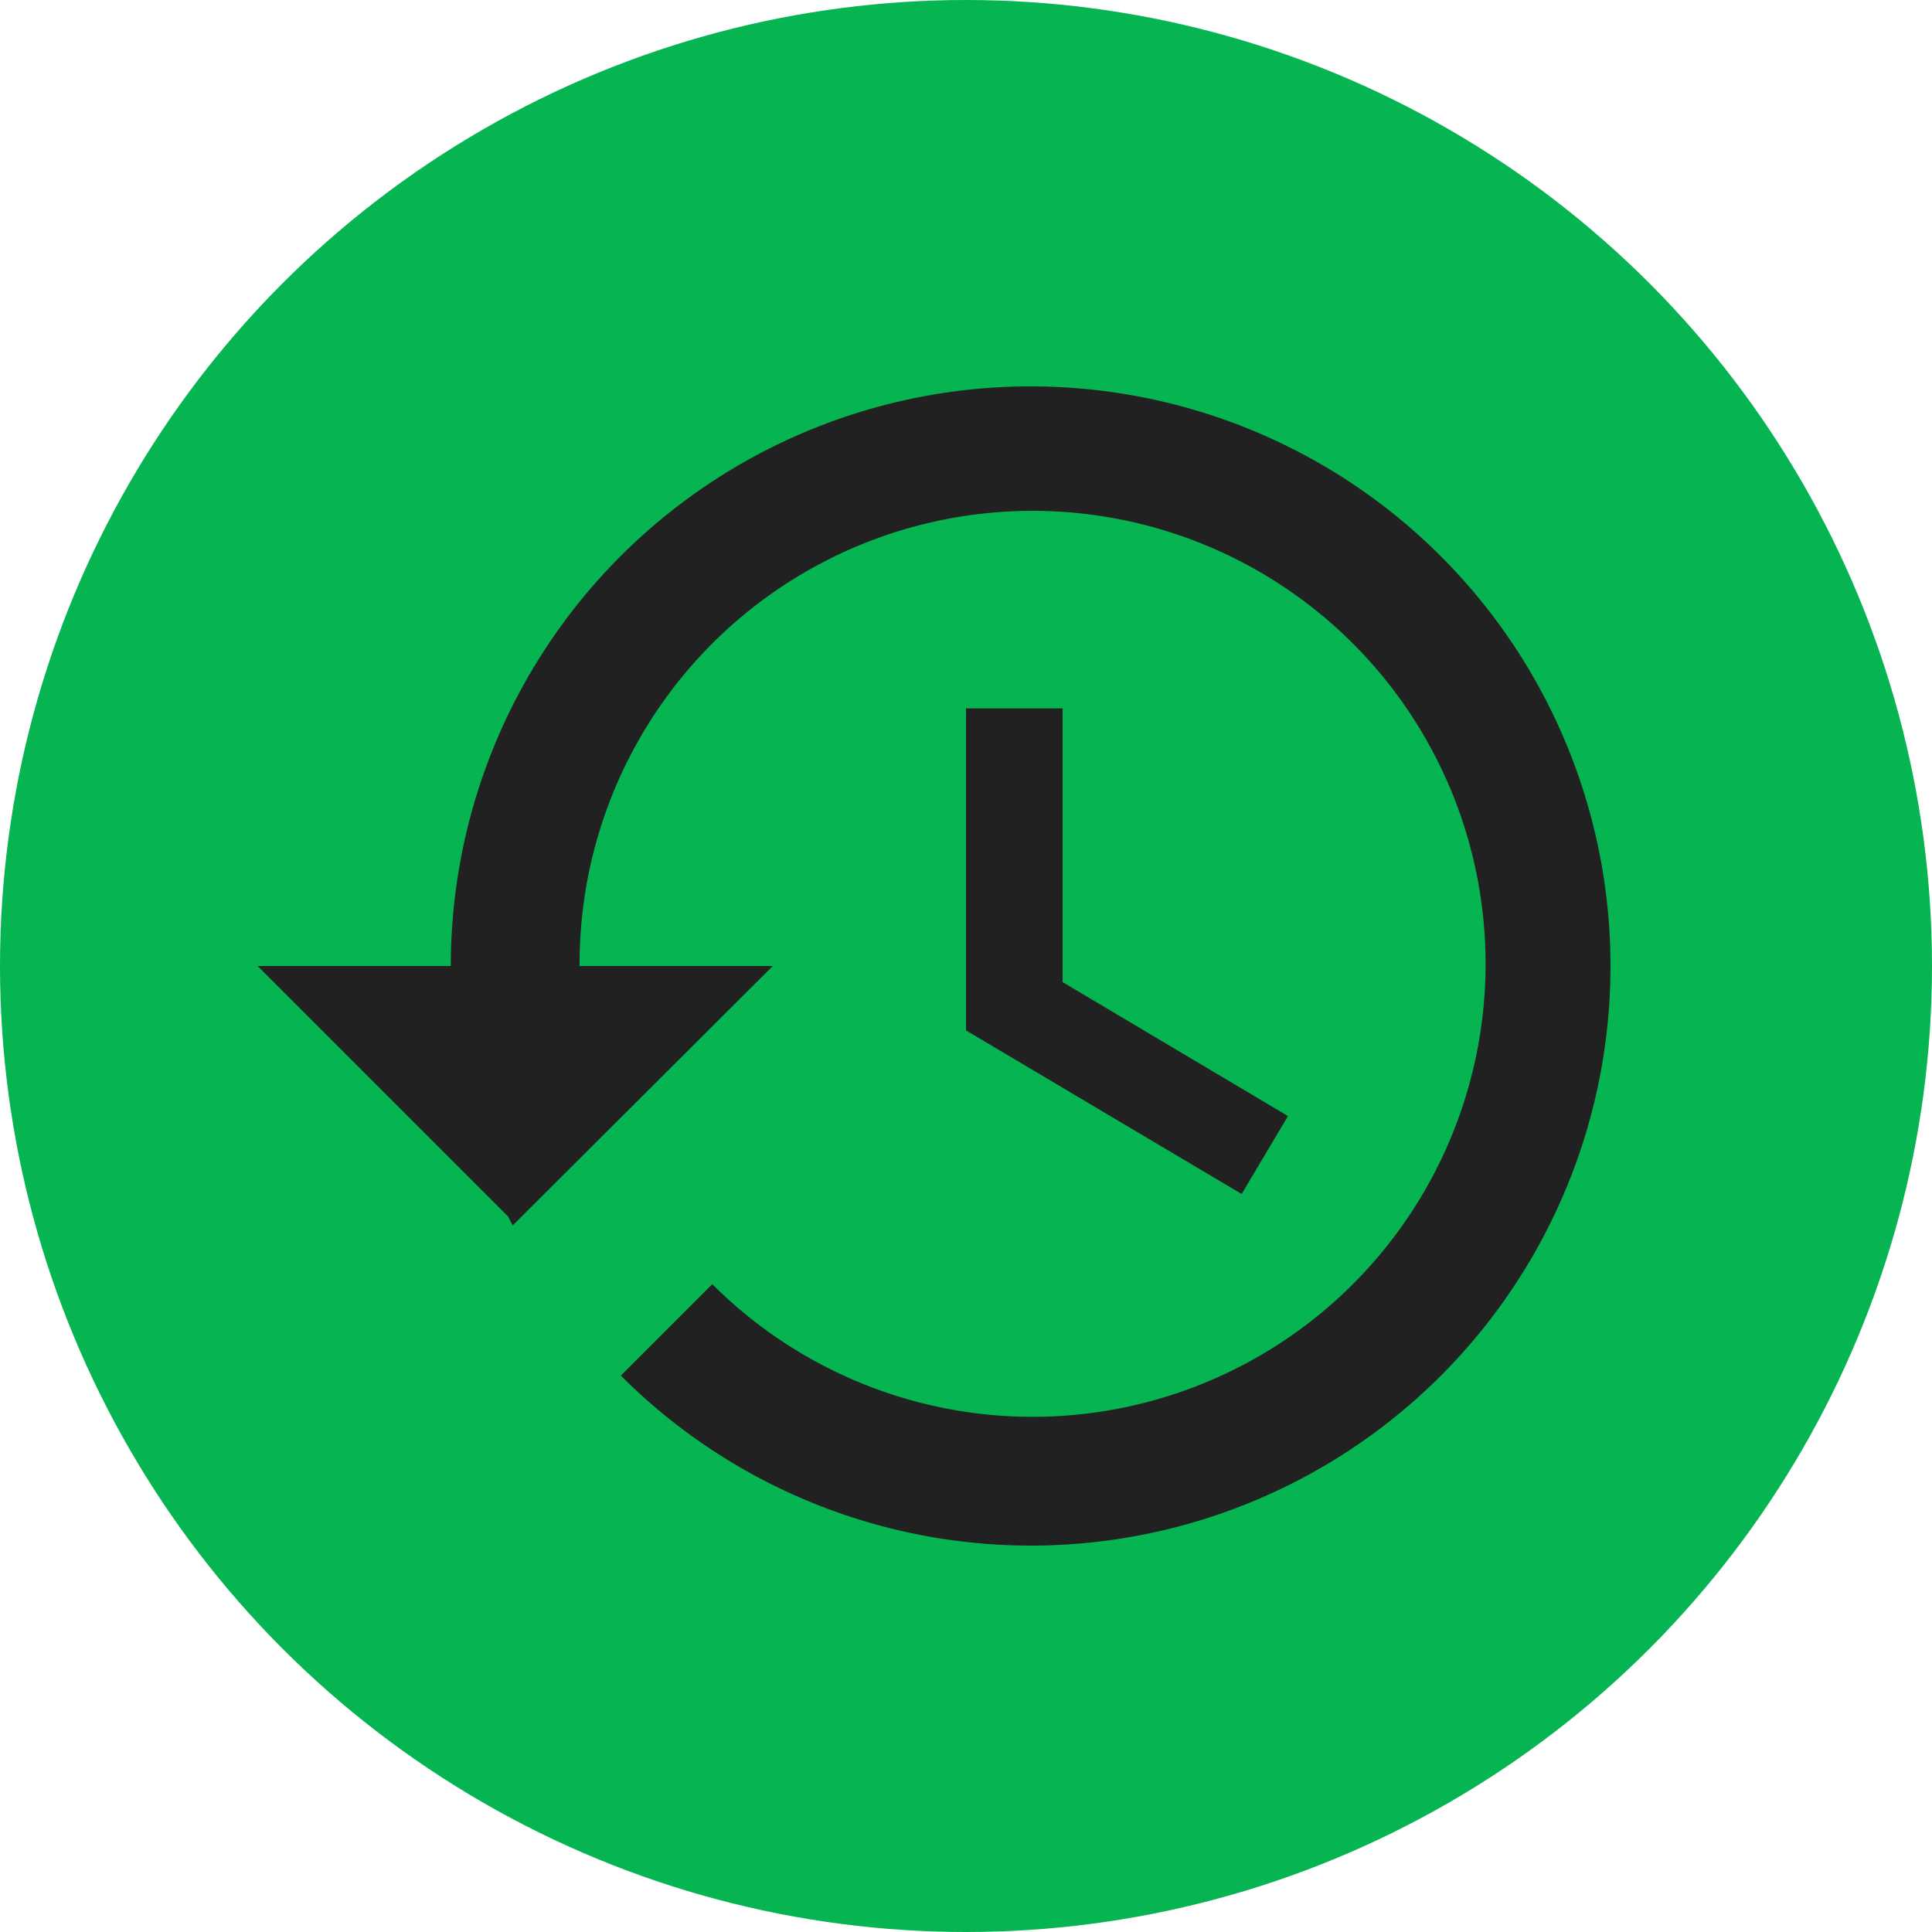 <svg xmlns="http://www.w3.org/2000/svg" width="30" height="30" viewBox="0 0 30 30">
  <g id="Grupo_130" data-name="Grupo 130" transform="translate(-1228 -863)">
    <g id="Grupo_129" data-name="Grupo 129" transform="translate(1212 275)">
      <circle id="Elipse_4" data-name="Elipse 4" cx="15" cy="15" r="15" transform="translate(16 588)" fill="#06b552"/>
    </g>
    <g id="horario-icon" transform="translate(1231 866)">
      <path id="Caminho_40" data-name="Caminho 40" d="M0,0H24V24H0Z" fill="none"/>
      <path id="Caminho_41" data-name="Caminho 41" d="M13,3a9,9,0,0,0-9,9H1l3.89,3.89.07.14L9,12H6a7.034,7.034,0,1,1,2.06,4.94L6.64,18.36A9,9,0,1,0,13,3ZM12,8v5l4.28,2.54L17,14.33l-3.5-2.08V8Z" fill="#212121"/>
    </g>
  </g>
</svg>
